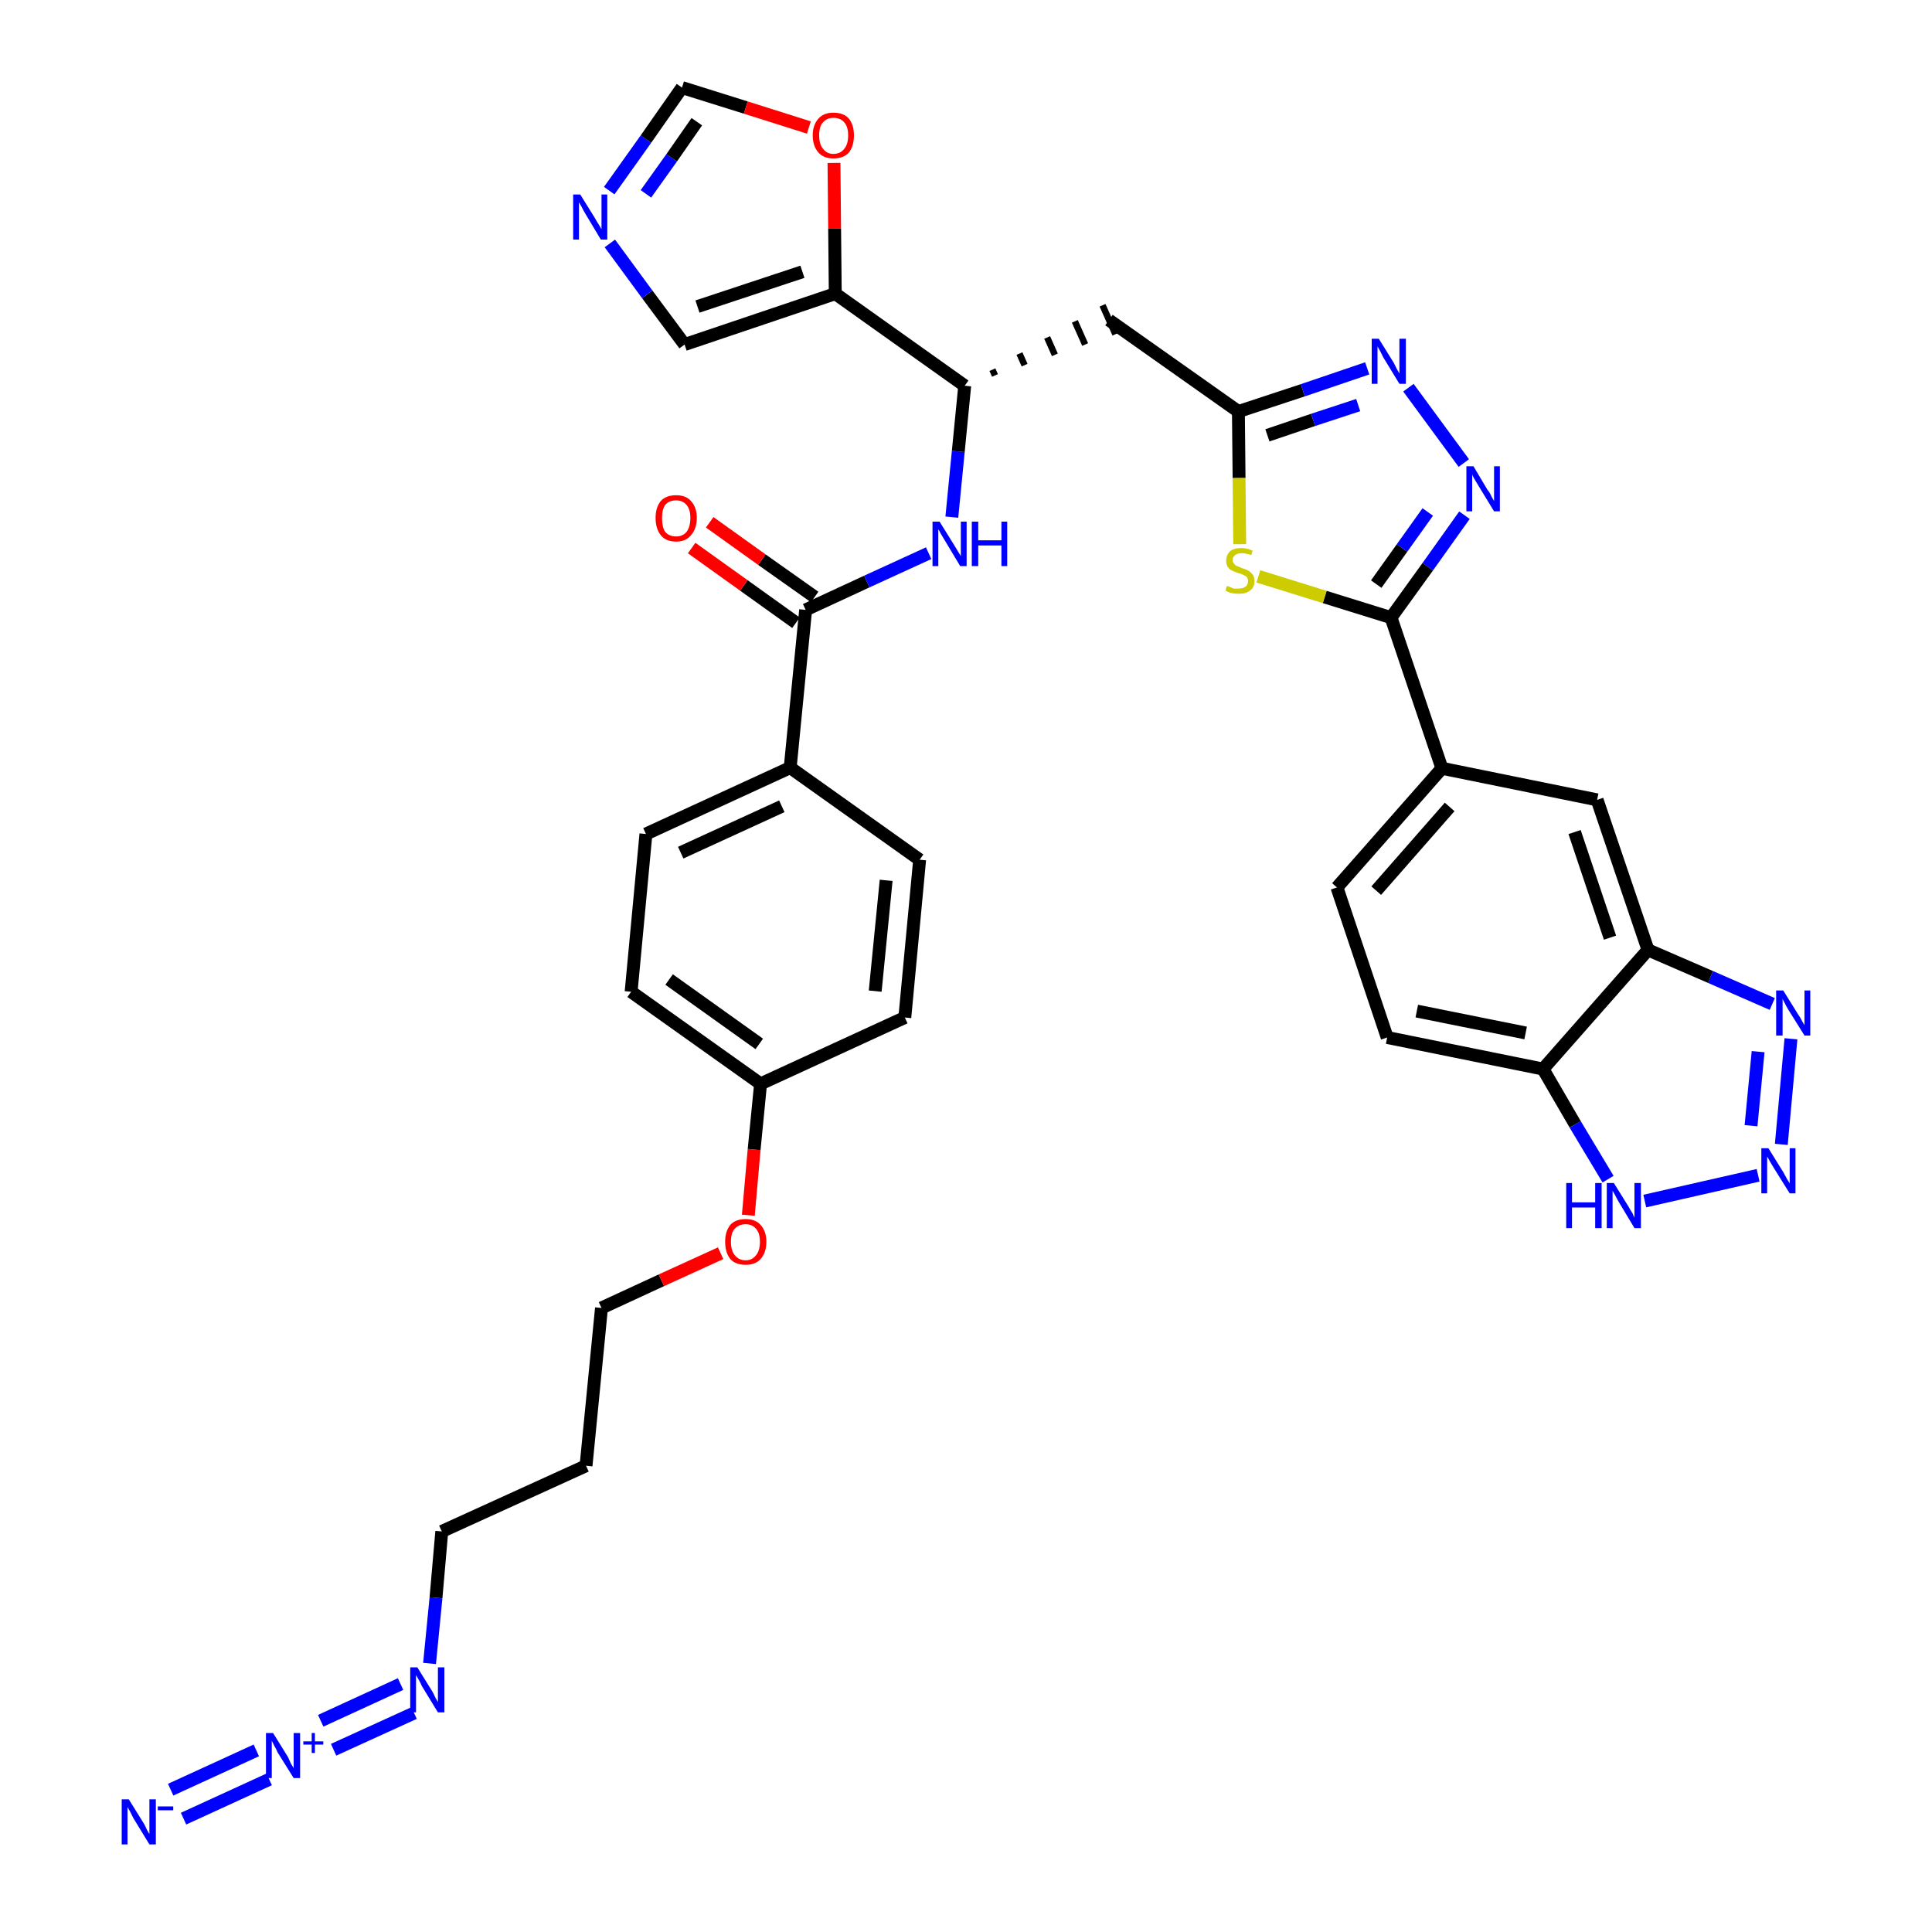 <?xml version='1.0' encoding='iso-8859-1'?>
<svg version='1.1' baseProfile='full'
              xmlns='http://www.w3.org/2000/svg'
                      xmlns:rdkit='http://www.rdkit.org/xml'
                      xmlns:xlink='http://www.w3.org/1999/xlink'
                  xml:space='preserve'
width='300px' height='300px' viewBox='0 0 300 300'>
<!-- END OF HEADER -->
<path class='bond-0 atom-0 atom-1' d='M 28.5,282.4 L 41.8,276.3' style='fill:none;fill-rule:evenodd;stroke:#0000FF;stroke-width:2.0px;stroke-linecap:butt;stroke-linejoin:miter;stroke-opacity:1' />
<path class='bond-0 atom-0 atom-1' d='M 26.5,277.9 L 39.8,271.8' style='fill:none;fill-rule:evenodd;stroke:#0000FF;stroke-width:2.0px;stroke-linecap:butt;stroke-linejoin:miter;stroke-opacity:1' />
<path class='bond-1 atom-1 atom-2' d='M 51.8,271.7 L 64.3,266.0' style='fill:none;fill-rule:evenodd;stroke:#0000FF;stroke-width:2.0px;stroke-linecap:butt;stroke-linejoin:miter;stroke-opacity:1' />
<path class='bond-1 atom-1 atom-2' d='M 49.8,267.2 L 62.2,261.5' style='fill:none;fill-rule:evenodd;stroke:#0000FF;stroke-width:2.0px;stroke-linecap:butt;stroke-linejoin:miter;stroke-opacity:1' />
<path class='bond-2 atom-2 atom-3' d='M 66.7,258.3 L 67.7,248.1' style='fill:none;fill-rule:evenodd;stroke:#0000FF;stroke-width:2.0px;stroke-linecap:butt;stroke-linejoin:miter;stroke-opacity:1' />
<path class='bond-2 atom-2 atom-3' d='M 67.7,248.1 L 68.6,237.8' style='fill:none;fill-rule:evenodd;stroke:#000000;stroke-width:2.0px;stroke-linecap:butt;stroke-linejoin:miter;stroke-opacity:1' />
<path class='bond-3 atom-3 atom-4' d='M 68.6,237.8 L 91.0,227.6' style='fill:none;fill-rule:evenodd;stroke:#000000;stroke-width:2.0px;stroke-linecap:butt;stroke-linejoin:miter;stroke-opacity:1' />
<path class='bond-4 atom-4 atom-5' d='M 91.0,227.6 L 93.4,203.1' style='fill:none;fill-rule:evenodd;stroke:#000000;stroke-width:2.0px;stroke-linecap:butt;stroke-linejoin:miter;stroke-opacity:1' />
<path class='bond-5 atom-5 atom-6' d='M 93.4,203.1 L 102.7,198.8' style='fill:none;fill-rule:evenodd;stroke:#000000;stroke-width:2.0px;stroke-linecap:butt;stroke-linejoin:miter;stroke-opacity:1' />
<path class='bond-5 atom-5 atom-6' d='M 102.7,198.8 L 111.9,194.6' style='fill:none;fill-rule:evenodd;stroke:#FF0000;stroke-width:2.0px;stroke-linecap:butt;stroke-linejoin:miter;stroke-opacity:1' />
<path class='bond-6 atom-6 atom-7' d='M 116.2,188.7 L 117.1,178.5' style='fill:none;fill-rule:evenodd;stroke:#FF0000;stroke-width:2.0px;stroke-linecap:butt;stroke-linejoin:miter;stroke-opacity:1' />
<path class='bond-6 atom-6 atom-7' d='M 117.1,178.5 L 118.1,168.3' style='fill:none;fill-rule:evenodd;stroke:#000000;stroke-width:2.0px;stroke-linecap:butt;stroke-linejoin:miter;stroke-opacity:1' />
<path class='bond-7 atom-7 atom-8' d='M 118.1,168.3 L 98.0,154.0' style='fill:none;fill-rule:evenodd;stroke:#000000;stroke-width:2.0px;stroke-linecap:butt;stroke-linejoin:miter;stroke-opacity:1' />
<path class='bond-7 atom-7 atom-8' d='M 117.9,162.1 L 103.9,152.1' style='fill:none;fill-rule:evenodd;stroke:#000000;stroke-width:2.0px;stroke-linecap:butt;stroke-linejoin:miter;stroke-opacity:1' />
<path class='bond-36 atom-36 atom-7' d='M 140.5,158.0 L 118.1,168.3' style='fill:none;fill-rule:evenodd;stroke:#000000;stroke-width:2.0px;stroke-linecap:butt;stroke-linejoin:miter;stroke-opacity:1' />
<path class='bond-8 atom-8 atom-9' d='M 98.0,154.0 L 100.3,129.5' style='fill:none;fill-rule:evenodd;stroke:#000000;stroke-width:2.0px;stroke-linecap:butt;stroke-linejoin:miter;stroke-opacity:1' />
<path class='bond-9 atom-9 atom-10' d='M 100.3,129.5 L 122.7,119.2' style='fill:none;fill-rule:evenodd;stroke:#000000;stroke-width:2.0px;stroke-linecap:butt;stroke-linejoin:miter;stroke-opacity:1' />
<path class='bond-9 atom-9 atom-10' d='M 105.7,132.4 L 121.4,125.2' style='fill:none;fill-rule:evenodd;stroke:#000000;stroke-width:2.0px;stroke-linecap:butt;stroke-linejoin:miter;stroke-opacity:1' />
<path class='bond-10 atom-10 atom-11' d='M 122.7,119.2 L 125.1,94.7' style='fill:none;fill-rule:evenodd;stroke:#000000;stroke-width:2.0px;stroke-linecap:butt;stroke-linejoin:miter;stroke-opacity:1' />
<path class='bond-34 atom-10 atom-35' d='M 122.7,119.2 L 142.8,133.5' style='fill:none;fill-rule:evenodd;stroke:#000000;stroke-width:2.0px;stroke-linecap:butt;stroke-linejoin:miter;stroke-opacity:1' />
<path class='bond-11 atom-11 atom-12' d='M 126.5,92.7 L 118.3,86.9' style='fill:none;fill-rule:evenodd;stroke:#000000;stroke-width:2.0px;stroke-linecap:butt;stroke-linejoin:miter;stroke-opacity:1' />
<path class='bond-11 atom-11 atom-12' d='M 118.3,86.9 L 110.2,81.1' style='fill:none;fill-rule:evenodd;stroke:#FF0000;stroke-width:2.0px;stroke-linecap:butt;stroke-linejoin:miter;stroke-opacity:1' />
<path class='bond-11 atom-11 atom-12' d='M 123.6,96.7 L 115.5,90.9' style='fill:none;fill-rule:evenodd;stroke:#000000;stroke-width:2.0px;stroke-linecap:butt;stroke-linejoin:miter;stroke-opacity:1' />
<path class='bond-11 atom-11 atom-12' d='M 115.5,90.9 L 107.4,85.1' style='fill:none;fill-rule:evenodd;stroke:#FF0000;stroke-width:2.0px;stroke-linecap:butt;stroke-linejoin:miter;stroke-opacity:1' />
<path class='bond-12 atom-11 atom-13' d='M 125.1,94.7 L 134.6,90.3' style='fill:none;fill-rule:evenodd;stroke:#000000;stroke-width:2.0px;stroke-linecap:butt;stroke-linejoin:miter;stroke-opacity:1' />
<path class='bond-12 atom-11 atom-13' d='M 134.6,90.3 L 144.2,85.9' style='fill:none;fill-rule:evenodd;stroke:#0000FF;stroke-width:2.0px;stroke-linecap:butt;stroke-linejoin:miter;stroke-opacity:1' />
<path class='bond-13 atom-13 atom-14' d='M 147.8,80.3 L 148.8,70.1' style='fill:none;fill-rule:evenodd;stroke:#0000FF;stroke-width:2.0px;stroke-linecap:butt;stroke-linejoin:miter;stroke-opacity:1' />
<path class='bond-13 atom-13 atom-14' d='M 148.8,70.1 L 149.8,59.9' style='fill:none;fill-rule:evenodd;stroke:#000000;stroke-width:2.0px;stroke-linecap:butt;stroke-linejoin:miter;stroke-opacity:1' />
<path class='bond-14 atom-14 atom-15' d='M 154.5,58.3 L 154.1,57.4' style='fill:none;fill-rule:evenodd;stroke:#000000;stroke-width:1.0px;stroke-linecap:butt;stroke-linejoin:miter;stroke-opacity:1' />
<path class='bond-14 atom-14 atom-15' d='M 159.1,56.7 L 158.3,54.9' style='fill:none;fill-rule:evenodd;stroke:#000000;stroke-width:1.0px;stroke-linecap:butt;stroke-linejoin:miter;stroke-opacity:1' />
<path class='bond-14 atom-14 atom-15' d='M 163.8,55.1 L 162.6,52.4' style='fill:none;fill-rule:evenodd;stroke:#000000;stroke-width:1.0px;stroke-linecap:butt;stroke-linejoin:miter;stroke-opacity:1' />
<path class='bond-14 atom-14 atom-15' d='M 168.5,53.5 L 166.9,49.9' style='fill:none;fill-rule:evenodd;stroke:#000000;stroke-width:1.0px;stroke-linecap:butt;stroke-linejoin:miter;stroke-opacity:1' />
<path class='bond-14 atom-14 atom-15' d='M 173.2,51.9 L 171.2,47.4' style='fill:none;fill-rule:evenodd;stroke:#000000;stroke-width:1.0px;stroke-linecap:butt;stroke-linejoin:miter;stroke-opacity:1' />
<path class='bond-29 atom-14 atom-30' d='M 149.8,59.9 L 129.7,45.6' style='fill:none;fill-rule:evenodd;stroke:#000000;stroke-width:2.0px;stroke-linecap:butt;stroke-linejoin:miter;stroke-opacity:1' />
<path class='bond-15 atom-15 atom-16' d='M 172.2,49.7 L 192.3,63.9' style='fill:none;fill-rule:evenodd;stroke:#000000;stroke-width:2.0px;stroke-linecap:butt;stroke-linejoin:miter;stroke-opacity:1' />
<path class='bond-16 atom-16 atom-17' d='M 192.3,63.9 L 202.3,60.6' style='fill:none;fill-rule:evenodd;stroke:#000000;stroke-width:2.0px;stroke-linecap:butt;stroke-linejoin:miter;stroke-opacity:1' />
<path class='bond-16 atom-16 atom-17' d='M 202.3,60.6 L 212.3,57.2' style='fill:none;fill-rule:evenodd;stroke:#0000FF;stroke-width:2.0px;stroke-linecap:butt;stroke-linejoin:miter;stroke-opacity:1' />
<path class='bond-16 atom-16 atom-17' d='M 196.8,67.6 L 203.9,65.2' style='fill:none;fill-rule:evenodd;stroke:#000000;stroke-width:2.0px;stroke-linecap:butt;stroke-linejoin:miter;stroke-opacity:1' />
<path class='bond-16 atom-16 atom-17' d='M 203.9,65.2 L 210.9,62.9' style='fill:none;fill-rule:evenodd;stroke:#0000FF;stroke-width:2.0px;stroke-linecap:butt;stroke-linejoin:miter;stroke-opacity:1' />
<path class='bond-37 atom-29 atom-16' d='M 192.5,84.5 L 192.4,74.2' style='fill:none;fill-rule:evenodd;stroke:#CCCC00;stroke-width:2.0px;stroke-linecap:butt;stroke-linejoin:miter;stroke-opacity:1' />
<path class='bond-37 atom-29 atom-16' d='M 192.4,74.2 L 192.3,63.9' style='fill:none;fill-rule:evenodd;stroke:#000000;stroke-width:2.0px;stroke-linecap:butt;stroke-linejoin:miter;stroke-opacity:1' />
<path class='bond-17 atom-17 atom-18' d='M 218.7,60.2 L 227.3,71.9' style='fill:none;fill-rule:evenodd;stroke:#0000FF;stroke-width:2.0px;stroke-linecap:butt;stroke-linejoin:miter;stroke-opacity:1' />
<path class='bond-18 atom-18 atom-19' d='M 227.4,80.0 L 221.7,88.0' style='fill:none;fill-rule:evenodd;stroke:#0000FF;stroke-width:2.0px;stroke-linecap:butt;stroke-linejoin:miter;stroke-opacity:1' />
<path class='bond-18 atom-18 atom-19' d='M 221.7,88.0 L 216.0,95.9' style='fill:none;fill-rule:evenodd;stroke:#000000;stroke-width:2.0px;stroke-linecap:butt;stroke-linejoin:miter;stroke-opacity:1' />
<path class='bond-18 atom-18 atom-19' d='M 221.7,79.5 L 217.7,85.1' style='fill:none;fill-rule:evenodd;stroke:#0000FF;stroke-width:2.0px;stroke-linecap:butt;stroke-linejoin:miter;stroke-opacity:1' />
<path class='bond-18 atom-18 atom-19' d='M 217.7,85.1 L 213.7,90.7' style='fill:none;fill-rule:evenodd;stroke:#000000;stroke-width:2.0px;stroke-linecap:butt;stroke-linejoin:miter;stroke-opacity:1' />
<path class='bond-19 atom-19 atom-20' d='M 216.0,95.9 L 223.9,119.3' style='fill:none;fill-rule:evenodd;stroke:#000000;stroke-width:2.0px;stroke-linecap:butt;stroke-linejoin:miter;stroke-opacity:1' />
<path class='bond-28 atom-19 atom-29' d='M 216.0,95.9 L 205.7,92.7' style='fill:none;fill-rule:evenodd;stroke:#000000;stroke-width:2.0px;stroke-linecap:butt;stroke-linejoin:miter;stroke-opacity:1' />
<path class='bond-28 atom-19 atom-29' d='M 205.7,92.7 L 195.4,89.5' style='fill:none;fill-rule:evenodd;stroke:#CCCC00;stroke-width:2.0px;stroke-linecap:butt;stroke-linejoin:miter;stroke-opacity:1' />
<path class='bond-20 atom-20 atom-21' d='M 223.9,119.3 L 207.6,137.8' style='fill:none;fill-rule:evenodd;stroke:#000000;stroke-width:2.0px;stroke-linecap:butt;stroke-linejoin:miter;stroke-opacity:1' />
<path class='bond-20 atom-20 atom-21' d='M 225.1,125.3 L 213.7,138.3' style='fill:none;fill-rule:evenodd;stroke:#000000;stroke-width:2.0px;stroke-linecap:butt;stroke-linejoin:miter;stroke-opacity:1' />
<path class='bond-39 atom-28 atom-20' d='M 248.0,124.2 L 223.9,119.3' style='fill:none;fill-rule:evenodd;stroke:#000000;stroke-width:2.0px;stroke-linecap:butt;stroke-linejoin:miter;stroke-opacity:1' />
<path class='bond-21 atom-21 atom-22' d='M 207.6,137.8 L 215.4,161.1' style='fill:none;fill-rule:evenodd;stroke:#000000;stroke-width:2.0px;stroke-linecap:butt;stroke-linejoin:miter;stroke-opacity:1' />
<path class='bond-22 atom-22 atom-23' d='M 215.4,161.1 L 239.6,166.0' style='fill:none;fill-rule:evenodd;stroke:#000000;stroke-width:2.0px;stroke-linecap:butt;stroke-linejoin:miter;stroke-opacity:1' />
<path class='bond-22 atom-22 atom-23' d='M 220.0,157.0 L 236.9,160.4' style='fill:none;fill-rule:evenodd;stroke:#000000;stroke-width:2.0px;stroke-linecap:butt;stroke-linejoin:miter;stroke-opacity:1' />
<path class='bond-23 atom-23 atom-24' d='M 239.6,166.0 L 244.6,174.6' style='fill:none;fill-rule:evenodd;stroke:#000000;stroke-width:2.0px;stroke-linecap:butt;stroke-linejoin:miter;stroke-opacity:1' />
<path class='bond-23 atom-23 atom-24' d='M 244.6,174.6 L 249.7,183.1' style='fill:none;fill-rule:evenodd;stroke:#0000FF;stroke-width:2.0px;stroke-linecap:butt;stroke-linejoin:miter;stroke-opacity:1' />
<path class='bond-40 atom-27 atom-23' d='M 255.9,147.5 L 239.6,166.0' style='fill:none;fill-rule:evenodd;stroke:#000000;stroke-width:2.0px;stroke-linecap:butt;stroke-linejoin:miter;stroke-opacity:1' />
<path class='bond-24 atom-24 atom-25' d='M 255.4,186.5 L 273.0,182.5' style='fill:none;fill-rule:evenodd;stroke:#0000FF;stroke-width:2.0px;stroke-linecap:butt;stroke-linejoin:miter;stroke-opacity:1' />
<path class='bond-25 atom-25 atom-26' d='M 276.6,177.7 L 278.1,161.3' style='fill:none;fill-rule:evenodd;stroke:#0000FF;stroke-width:2.0px;stroke-linecap:butt;stroke-linejoin:miter;stroke-opacity:1' />
<path class='bond-25 atom-25 atom-26' d='M 271.9,174.8 L 273.0,163.3' style='fill:none;fill-rule:evenodd;stroke:#0000FF;stroke-width:2.0px;stroke-linecap:butt;stroke-linejoin:miter;stroke-opacity:1' />
<path class='bond-26 atom-26 atom-27' d='M 275.2,155.9 L 265.6,151.7' style='fill:none;fill-rule:evenodd;stroke:#0000FF;stroke-width:2.0px;stroke-linecap:butt;stroke-linejoin:miter;stroke-opacity:1' />
<path class='bond-26 atom-26 atom-27' d='M 265.6,151.7 L 255.9,147.5' style='fill:none;fill-rule:evenodd;stroke:#000000;stroke-width:2.0px;stroke-linecap:butt;stroke-linejoin:miter;stroke-opacity:1' />
<path class='bond-27 atom-27 atom-28' d='M 255.9,147.5 L 248.0,124.2' style='fill:none;fill-rule:evenodd;stroke:#000000;stroke-width:2.0px;stroke-linecap:butt;stroke-linejoin:miter;stroke-opacity:1' />
<path class='bond-27 atom-27 atom-28' d='M 250.0,145.6 L 244.5,129.2' style='fill:none;fill-rule:evenodd;stroke:#000000;stroke-width:2.0px;stroke-linecap:butt;stroke-linejoin:miter;stroke-opacity:1' />
<path class='bond-30 atom-30 atom-31' d='M 129.7,45.6 L 106.3,53.5' style='fill:none;fill-rule:evenodd;stroke:#000000;stroke-width:2.0px;stroke-linecap:butt;stroke-linejoin:miter;stroke-opacity:1' />
<path class='bond-30 atom-30 atom-31' d='M 124.6,42.2 L 108.3,47.6' style='fill:none;fill-rule:evenodd;stroke:#000000;stroke-width:2.0px;stroke-linecap:butt;stroke-linejoin:miter;stroke-opacity:1' />
<path class='bond-38 atom-34 atom-30' d='M 129.5,25.3 L 129.6,35.5' style='fill:none;fill-rule:evenodd;stroke:#FF0000;stroke-width:2.0px;stroke-linecap:butt;stroke-linejoin:miter;stroke-opacity:1' />
<path class='bond-38 atom-34 atom-30' d='M 129.6,35.5 L 129.7,45.6' style='fill:none;fill-rule:evenodd;stroke:#000000;stroke-width:2.0px;stroke-linecap:butt;stroke-linejoin:miter;stroke-opacity:1' />
<path class='bond-31 atom-31 atom-32' d='M 106.3,53.5 L 100.5,45.7' style='fill:none;fill-rule:evenodd;stroke:#000000;stroke-width:2.0px;stroke-linecap:butt;stroke-linejoin:miter;stroke-opacity:1' />
<path class='bond-31 atom-31 atom-32' d='M 100.5,45.7 L 94.7,37.8' style='fill:none;fill-rule:evenodd;stroke:#0000FF;stroke-width:2.0px;stroke-linecap:butt;stroke-linejoin:miter;stroke-opacity:1' />
<path class='bond-32 atom-32 atom-33' d='M 94.6,29.6 L 100.3,21.6' style='fill:none;fill-rule:evenodd;stroke:#0000FF;stroke-width:2.0px;stroke-linecap:butt;stroke-linejoin:miter;stroke-opacity:1' />
<path class='bond-32 atom-32 atom-33' d='M 100.3,21.6 L 105.9,13.6' style='fill:none;fill-rule:evenodd;stroke:#000000;stroke-width:2.0px;stroke-linecap:butt;stroke-linejoin:miter;stroke-opacity:1' />
<path class='bond-32 atom-32 atom-33' d='M 100.3,30.1 L 104.3,24.5' style='fill:none;fill-rule:evenodd;stroke:#0000FF;stroke-width:2.0px;stroke-linecap:butt;stroke-linejoin:miter;stroke-opacity:1' />
<path class='bond-32 atom-32 atom-33' d='M 104.3,24.5 L 108.2,18.9' style='fill:none;fill-rule:evenodd;stroke:#000000;stroke-width:2.0px;stroke-linecap:butt;stroke-linejoin:miter;stroke-opacity:1' />
<path class='bond-33 atom-33 atom-34' d='M 105.9,13.6 L 115.8,16.7' style='fill:none;fill-rule:evenodd;stroke:#000000;stroke-width:2.0px;stroke-linecap:butt;stroke-linejoin:miter;stroke-opacity:1' />
<path class='bond-33 atom-33 atom-34' d='M 115.8,16.7 L 125.6,19.8' style='fill:none;fill-rule:evenodd;stroke:#FF0000;stroke-width:2.0px;stroke-linecap:butt;stroke-linejoin:miter;stroke-opacity:1' />
<path class='bond-35 atom-35 atom-36' d='M 142.8,133.5 L 140.5,158.0' style='fill:none;fill-rule:evenodd;stroke:#000000;stroke-width:2.0px;stroke-linecap:butt;stroke-linejoin:miter;stroke-opacity:1' />
<path class='bond-35 atom-35 atom-36' d='M 137.6,136.7 L 135.9,153.9' style='fill:none;fill-rule:evenodd;stroke:#000000;stroke-width:2.0px;stroke-linecap:butt;stroke-linejoin:miter;stroke-opacity:1' />
<path  class='atom-0' d='M 20.0 279.4
L 22.3 283.1
Q 22.5 283.4, 22.8 284.1
Q 23.2 284.8, 23.2 284.8
L 23.2 279.4
L 24.2 279.4
L 24.2 286.4
L 23.2 286.4
L 20.7 282.3
Q 20.5 281.9, 20.2 281.3
Q 19.9 280.8, 19.8 280.6
L 19.8 286.4
L 18.9 286.4
L 18.9 279.4
L 20.0 279.4
' fill='#0000FF'/>
<path  class='atom-0' d='M 24.5 280.5
L 26.9 280.5
L 26.9 281.1
L 24.5 281.1
L 24.5 280.5
' fill='#0000FF'/>
<path  class='atom-1' d='M 42.4 269.1
L 44.7 272.8
Q 44.9 273.2, 45.2 273.9
Q 45.6 274.5, 45.6 274.6
L 45.6 269.1
L 46.6 269.1
L 46.6 276.1
L 45.6 276.1
L 43.1 272.1
Q 42.9 271.6, 42.6 271.1
Q 42.3 270.5, 42.2 270.3
L 42.2 276.1
L 41.3 276.1
L 41.3 269.1
L 42.4 269.1
' fill='#0000FF'/>
<path  class='atom-1' d='M 47.1 270.4
L 48.4 270.4
L 48.4 269.1
L 48.9 269.1
L 48.9 270.4
L 50.2 270.4
L 50.2 270.9
L 48.9 270.9
L 48.9 272.2
L 48.4 272.2
L 48.4 270.9
L 47.1 270.9
L 47.1 270.4
' fill='#0000FF'/>
<path  class='atom-2' d='M 64.8 258.9
L 67.1 262.6
Q 67.3 262.9, 67.6 263.6
Q 68.0 264.3, 68.0 264.3
L 68.0 258.9
L 69.0 258.9
L 69.0 265.9
L 68.0 265.9
L 65.5 261.8
Q 65.3 261.3, 65.0 260.8
Q 64.7 260.3, 64.6 260.1
L 64.6 265.9
L 63.7 265.9
L 63.7 258.9
L 64.8 258.9
' fill='#0000FF'/>
<path  class='atom-6' d='M 112.6 192.8
Q 112.6 191.2, 113.4 190.2
Q 114.2 189.3, 115.8 189.3
Q 117.3 189.3, 118.1 190.2
Q 119.0 191.2, 119.0 192.8
Q 119.0 194.5, 118.1 195.5
Q 117.3 196.4, 115.8 196.4
Q 114.2 196.4, 113.4 195.5
Q 112.6 194.5, 112.6 192.8
M 115.8 195.7
Q 116.8 195.7, 117.4 194.9
Q 118.0 194.2, 118.0 192.8
Q 118.0 191.5, 117.4 190.8
Q 116.8 190.1, 115.8 190.1
Q 114.7 190.1, 114.1 190.8
Q 113.5 191.4, 113.5 192.8
Q 113.5 194.2, 114.1 194.9
Q 114.7 195.7, 115.8 195.7
' fill='#FF0000'/>
<path  class='atom-12' d='M 101.8 80.4
Q 101.8 78.8, 102.6 77.8
Q 103.4 76.9, 105.0 76.9
Q 106.5 76.9, 107.3 77.8
Q 108.2 78.8, 108.2 80.4
Q 108.2 82.1, 107.3 83.1
Q 106.5 84.1, 105.0 84.1
Q 103.4 84.1, 102.6 83.1
Q 101.8 82.1, 101.8 80.4
M 105.0 83.3
Q 106.0 83.3, 106.6 82.6
Q 107.2 81.8, 107.2 80.4
Q 107.2 79.1, 106.6 78.4
Q 106.0 77.7, 105.0 77.7
Q 103.9 77.7, 103.3 78.4
Q 102.8 79.1, 102.8 80.4
Q 102.8 81.9, 103.3 82.6
Q 103.9 83.3, 105.0 83.3
' fill='#FF0000'/>
<path  class='atom-13' d='M 145.9 81.0
L 148.2 84.7
Q 148.4 85.0, 148.8 85.7
Q 149.2 86.3, 149.2 86.4
L 149.2 81.0
L 150.1 81.0
L 150.1 87.9
L 149.1 87.9
L 146.7 83.9
Q 146.4 83.4, 146.1 82.9
Q 145.8 82.3, 145.7 82.2
L 145.7 87.9
L 144.8 87.9
L 144.8 81.0
L 145.9 81.0
' fill='#0000FF'/>
<path  class='atom-13' d='M 150.9 81.0
L 151.9 81.0
L 151.9 83.9
L 155.5 83.9
L 155.5 81.0
L 156.4 81.0
L 156.4 87.9
L 155.5 87.9
L 155.5 84.7
L 151.9 84.7
L 151.9 87.9
L 150.9 87.9
L 150.9 81.0
' fill='#0000FF'/>
<path  class='atom-17' d='M 214.1 52.6
L 216.4 56.3
Q 216.6 56.7, 216.9 57.3
Q 217.3 58.0, 217.3 58.0
L 217.3 52.6
L 218.3 52.6
L 218.3 59.6
L 217.3 59.6
L 214.8 55.5
Q 214.6 55.1, 214.3 54.5
Q 214.0 54.0, 213.9 53.8
L 213.9 59.6
L 213.0 59.6
L 213.0 52.6
L 214.1 52.6
' fill='#0000FF'/>
<path  class='atom-18' d='M 228.8 72.4
L 231.0 76.1
Q 231.3 76.4, 231.6 77.1
Q 232.0 77.8, 232.0 77.8
L 232.0 72.4
L 232.9 72.4
L 232.9 79.4
L 232.0 79.4
L 229.5 75.3
Q 229.2 74.8, 228.9 74.3
Q 228.6 73.8, 228.6 73.6
L 228.6 79.4
L 227.7 79.4
L 227.7 72.4
L 228.8 72.4
' fill='#0000FF'/>
<path  class='atom-24' d='M 243.2 183.7
L 244.1 183.7
L 244.1 186.7
L 247.7 186.7
L 247.7 183.7
L 248.7 183.7
L 248.7 190.7
L 247.7 190.7
L 247.7 187.5
L 244.1 187.5
L 244.1 190.7
L 243.2 190.7
L 243.2 183.7
' fill='#0000FF'/>
<path  class='atom-24' d='M 250.6 183.7
L 252.9 187.4
Q 253.1 187.8, 253.5 188.4
Q 253.8 189.1, 253.8 189.1
L 253.8 183.7
L 254.8 183.7
L 254.8 190.7
L 253.8 190.7
L 251.4 186.7
Q 251.1 186.2, 250.8 185.6
Q 250.5 185.1, 250.4 184.9
L 250.4 190.7
L 249.5 190.7
L 249.5 183.7
L 250.6 183.7
' fill='#0000FF'/>
<path  class='atom-25' d='M 274.6 178.3
L 276.9 182.0
Q 277.1 182.4, 277.5 183.1
Q 277.9 183.7, 277.9 183.8
L 277.9 178.3
L 278.8 178.3
L 278.8 185.3
L 277.9 185.3
L 275.4 181.3
Q 275.1 180.8, 274.8 180.3
Q 274.5 179.7, 274.4 179.6
L 274.4 185.3
L 273.5 185.3
L 273.5 178.3
L 274.6 178.3
' fill='#0000FF'/>
<path  class='atom-26' d='M 276.9 153.8
L 279.2 157.5
Q 279.5 157.9, 279.8 158.5
Q 280.2 159.2, 280.2 159.2
L 280.2 153.8
L 281.1 153.8
L 281.1 160.8
L 280.2 160.8
L 277.7 156.8
Q 277.4 156.3, 277.1 155.7
Q 276.8 155.2, 276.8 155.0
L 276.8 160.8
L 275.8 160.8
L 275.8 153.8
L 276.9 153.8
' fill='#0000FF'/>
<path  class='atom-29' d='M 190.5 91.0
Q 190.6 91.0, 190.9 91.1
Q 191.3 91.3, 191.6 91.4
Q 192.0 91.4, 192.3 91.4
Q 193.0 91.4, 193.4 91.1
Q 193.8 90.8, 193.8 90.2
Q 193.8 89.9, 193.6 89.6
Q 193.4 89.4, 193.1 89.3
Q 192.8 89.1, 192.3 89.0
Q 191.7 88.8, 191.3 88.6
Q 190.9 88.4, 190.7 88.1
Q 190.4 87.7, 190.4 87.1
Q 190.4 86.2, 191.0 85.6
Q 191.6 85.1, 192.8 85.1
Q 193.6 85.1, 194.5 85.5
L 194.3 86.2
Q 193.5 85.9, 192.8 85.9
Q 192.1 85.9, 191.8 86.2
Q 191.4 86.5, 191.4 86.9
Q 191.4 87.3, 191.6 87.5
Q 191.8 87.8, 192.1 87.9
Q 192.4 88.0, 192.8 88.2
Q 193.5 88.4, 193.8 88.6
Q 194.2 88.8, 194.5 89.2
Q 194.8 89.6, 194.8 90.2
Q 194.8 91.2, 194.1 91.7
Q 193.5 92.2, 192.4 92.2
Q 191.8 92.2, 191.3 92.1
Q 190.8 92.0, 190.3 91.7
L 190.5 91.0
' fill='#CCCC00'/>
<path  class='atom-32' d='M 90.1 30.2
L 92.4 33.9
Q 92.6 34.3, 93.0 34.9
Q 93.4 35.6, 93.4 35.6
L 93.4 30.2
L 94.3 30.2
L 94.3 37.2
L 93.3 37.2
L 90.9 33.2
Q 90.6 32.7, 90.3 32.1
Q 90.0 31.6, 89.9 31.4
L 89.9 37.2
L 89.0 37.2
L 89.0 30.2
L 90.1 30.2
' fill='#0000FF'/>
<path  class='atom-34' d='M 126.2 21.0
Q 126.2 19.4, 127.1 18.4
Q 127.9 17.5, 129.4 17.5
Q 131.0 17.5, 131.8 18.4
Q 132.6 19.4, 132.6 21.0
Q 132.6 22.7, 131.8 23.7
Q 131.0 24.6, 129.4 24.6
Q 127.9 24.6, 127.1 23.7
Q 126.2 22.7, 126.2 21.0
M 129.4 23.9
Q 130.5 23.9, 131.1 23.1
Q 131.7 22.4, 131.7 21.0
Q 131.7 19.7, 131.1 19.0
Q 130.5 18.3, 129.4 18.3
Q 128.4 18.3, 127.8 19.0
Q 127.2 19.6, 127.2 21.0
Q 127.2 22.4, 127.8 23.1
Q 128.4 23.9, 129.4 23.9
' fill='#FF0000'/>
</svg>

